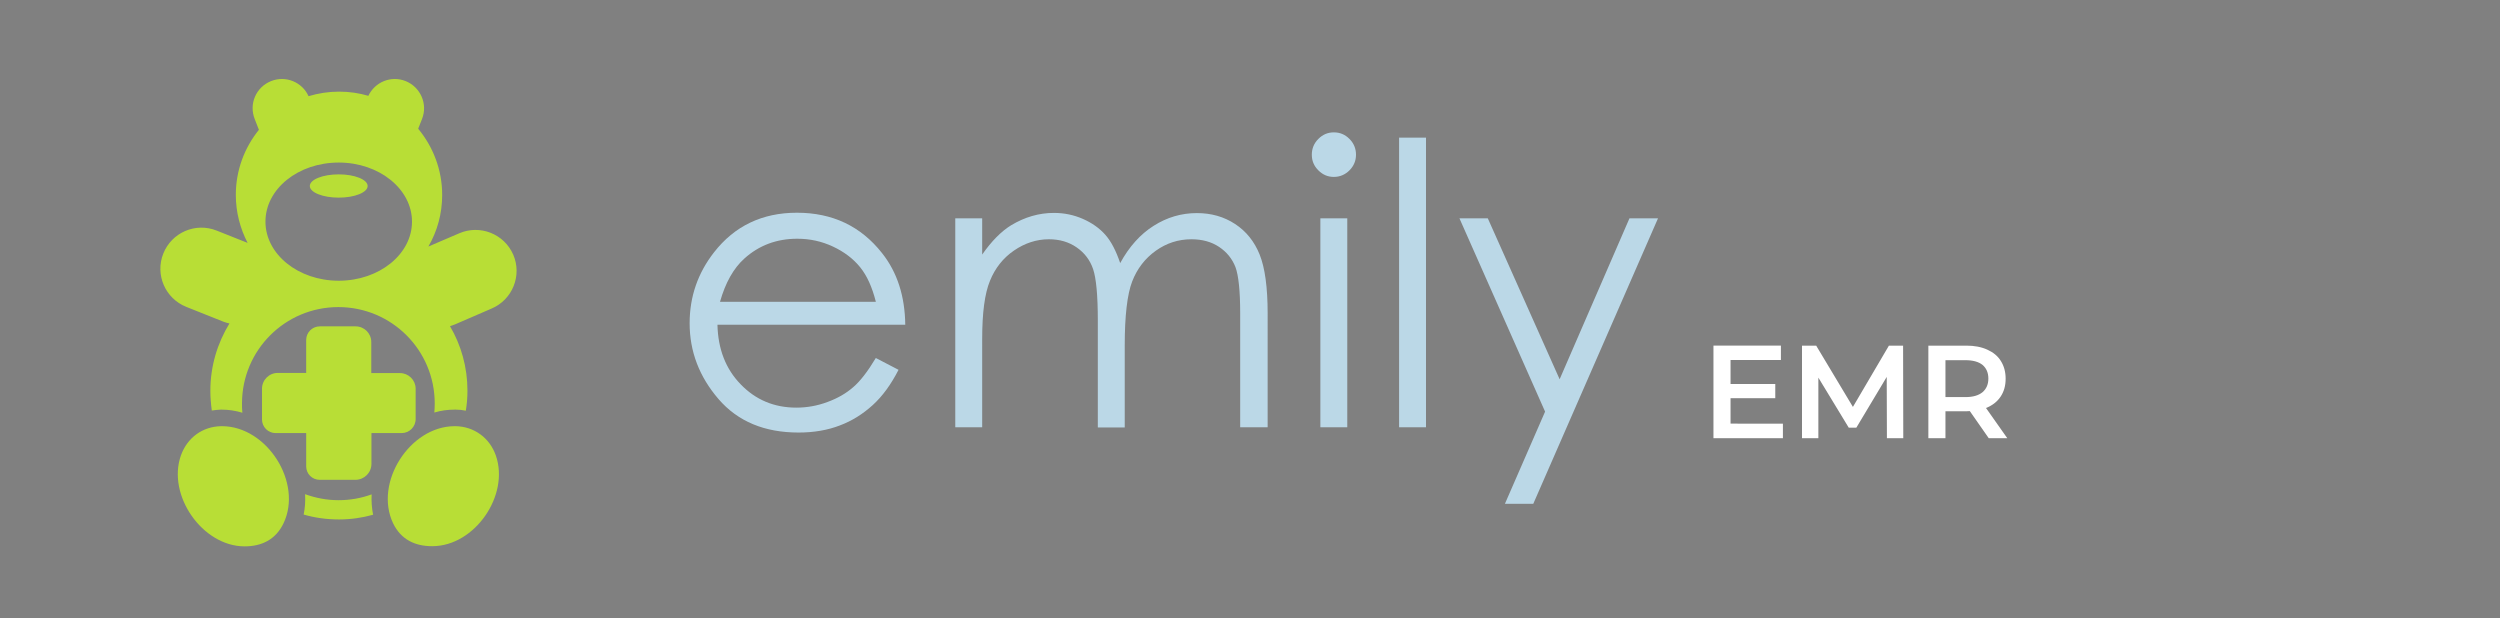 <?xml version="1.0" encoding="utf-8"?>
<!-- Generator: Adobe Illustrator 22.1.0, SVG Export Plug-In . SVG Version: 6.00 Build 0)  -->
<svg version="1.1" xmlns="http://www.w3.org/2000/svg" xmlns:xlink="http://www.w3.org/1999/xlink" x="0px" y="0px"
	 viewBox="0 0 1375 340" style="enable-background:new 0 0 1375 340;" xml:space="preserve">
<rect x="0" y="0" width="1375" height="340" fill="#808080" stroke="none"/>
<style type="text/css">
	.st0{fill:#0A1D34;}
	.st1{fill:#BBD8E7;}
	.st2{fill:#FFFFFF;}
	.st3{fill:#B8DE36;}
	.st4{display:none;}
	.st5{display:inline;opacity:0.75;}
</style>
<g id="Layer_1">
	<rect x="-215.8" y="2518.3" class="st0" width="1527.3" height="584.1"/>
	<rect x="-6676" y="-1369.6" class="st0" width="1461.6" height="559"/>
	<g>
		<path class="st1" d="M481.7,196.9l12.5,6.5c-4.1,8-8.8,14.5-14.2,19.4c-5.4,4.9-11.4,8.7-18.1,11.2c-6.7,2.6-14.3,3.9-22.7,3.9
			c-18.7,0-33.4-6.1-44-18.4c-10.6-12.3-15.9-26.2-15.9-41.7c0-14.6,4.5-27.6,13.4-39c11.3-14.5,26.5-21.8,45.6-21.8
			c19.6,0,35.2,7.4,46.9,22.3c8.3,10.5,12.5,23.6,12.7,39.3H394.6c0.3,13.3,4.5,24.3,12.8,32.8c8.2,8.5,18.4,12.8,30.6,12.8
			c5.8,0,11.5-1,17.1-3.1c5.5-2,10.2-4.7,14.1-8.1C473,209.8,477.2,204.4,481.7,196.9z M481.7,165.9c-2-7.9-4.8-14.2-8.6-18.9
			c-3.8-4.7-8.8-8.5-15-11.4c-6.2-2.9-12.7-4.3-19.6-4.3c-11.3,0-21,3.6-29.1,10.9c-5.9,5.3-10.4,13.2-13.4,23.8H481.7z"/>
		<path class="st1" d="M525.4,120.1h14.8V140c5.1-7.3,10.4-12.7,15.9-16.1c7.5-4.5,15.3-6.8,23.6-6.8c5.6,0,10.9,1.1,15.9,3.3
			c5,2.2,9.1,5.1,12.3,8.7c3.2,3.6,5.9,8.8,8.2,15.6c4.9-9,11.1-15.9,18.4-20.5c7.4-4.7,15.3-7,23.8-7c7.9,0,14.9,2,21,6
			c6.1,4,10.6,9.6,13.5,16.8c2.9,7.2,4.4,18,4.4,32.3V235h-15.1v-62.7c0-12.3-0.9-20.8-2.6-25.4c-1.8-4.6-4.8-8.3-9-11.1
			c-4.2-2.8-9.3-4.2-15.2-4.2c-7.2,0-13.7,2.1-19.6,6.3c-5.9,4.2-10.3,9.9-13,16.9c-2.7,7-4.1,18.8-4.1,35.3v45h-14.8v-58.8
			c0-13.9-0.9-23.3-2.6-28.3c-1.7-5-4.7-8.9-9-11.9c-4.3-3-9.4-4.5-15.3-4.5c-6.8,0-13.2,2.1-19.2,6.2c-6,4.1-10.4,9.7-13.2,16.6
			c-2.9,7-4.3,17.6-4.3,32V235h-14.8V120.1z"/>
		<path class="st1" d="M733.6,72.8c3.4,0,6.2,1.2,8.6,3.6c2.4,2.4,3.6,5.3,3.6,8.7c0,3.3-1.2,6.2-3.6,8.6c-2.4,2.4-5.3,3.6-8.6,3.6
			c-3.3,0-6.1-1.2-8.5-3.6c-2.4-2.4-3.6-5.2-3.6-8.6c0-3.4,1.2-6.3,3.6-8.7S730.3,72.8,733.6,72.8z M726.2,120.1H741V235h-14.8
			V120.1z"/>
		<path class="st1" d="M769.5,75.7h14.8V235h-14.8V75.7z"/>
		<path class="st1" d="M802.7,120.1h15.6l39.5,88.5l38.4-88.5h15.7l-68.6,157h-15.6l22.1-50.7L802.7,120.1z"/>
	</g>
	<g>
		<path class="st2" d="M980.6,233.1v7.9h-38.2v-50.9h37.1v7.9h-27.7v13.2h24.6v7.8h-24.6v14H980.6z"/>
		<path class="st2" d="M1037.8,241l-0.1-33.7l-16.7,27.9h-4.2l-16.7-27.5V241h-9v-50.9h7.8l20.2,33.7l19.8-33.7h7.8l0.1,50.9H1037.8
			z"/>
		<path class="st2" d="M1093.8,241l-10.4-14.9c-0.4,0-1.1,0.1-2,0.1H1070V241h-9.4v-50.9h20.9c4.4,0,8.2,0.7,11.5,2.2
			c3.3,1.5,5.8,3.5,7.5,6.3c1.7,2.7,2.6,5.9,2.6,9.7c0,3.8-0.9,7.1-2.8,9.9c-1.9,2.8-4.5,4.8-8,6.2L1104,241H1093.8z M1090.4,200.7
			c-2.1-1.7-5.3-2.6-9.4-2.6h-11v20.3h11c4.1,0,7.2-0.9,9.4-2.7c2.1-1.8,3.2-4.3,3.2-7.5C1093.6,205,1092.5,202.5,1090.4,200.7z"/>
	</g>
	<g>
		<ellipse class="st3" cx="186.3" cy="102.3" rx="15.9" ry="6.4"/>
		<g>
			<path class="st3" d="M122.1,234.4c-0.2,0-0.3,0-0.5,0c-10.2,0.2-18.6,6.3-22.1,16.1c-7.7,21.8,11.7,49.8,34.8,50
				c0.1,0,0.1,0,0.2,0c9.4,0,17.1-3.7,21.4-12.6C166.7,265.5,146.8,234.4,122.1,234.4z"/>
		</g>
		<g>
			<path class="st3" d="M272.7,250.5c-3.4-9.7-11.9-15.9-22.1-16.1c-0.2,0-0.3,0-0.5,0c-24.7,0-44.5,31.1-33.9,53.4
				c4.3,8.9,12,12.6,21.4,12.6c0.1,0,0.1,0,0.2,0C261.1,300.4,280.4,272.4,272.7,250.5z"/>
		</g>
		<path class="st3" d="M220,205.2h-15.8v-17.1c0-4.8-3.9-8.6-8.6-8.6h-19.7c-4.2,0-7.5,3.4-7.5,7.5v18.1h-15.6
			c-4.8,0-8.7,3.9-8.7,8.7v16.9c0,4.1,3.3,7.5,7.5,7.5h16.8v18.3c0,4.1,3.3,7.4,7.4,7.4h19.7c4.8,0,8.8-3.9,8.8-8.8v-16.9h16.6
			c4.2,0,7.7-3.4,7.7-7.7v-16.9C228.5,209,224.7,205.2,220,205.2z"/>
		<g>
			<path class="st3" d="M282.3,140.1L282.3,140.1c-5-11.5-18.3-16.7-29.7-11.8l-17,7.3c4.9-8.4,7.6-18.1,7.6-28.4
				c0-13.8-5-26.5-13.2-36.4l2.1-5.3c3.3-8.3-0.8-17.6-9-20.9c-8-3.2-16.9,0.5-20.5,8.1c-5.1-1.5-10.5-2.3-16.1-2.3
				c-5.8,0-11.5,0.9-16.8,2.5c-3.5-7.8-12.6-11.5-20.6-8.3c-8.3,3.3-12.3,12.6-9,20.9l2.3,5.9c-7.9,9.8-12.7,22.2-12.7,35.8
				c0,9.5,2.4,18.5,6.5,26.4l-17.1-6.8c-11.6-4.6-24.7,1.1-29.3,12.7s1.1,24.7,12.7,29.3l20.3,8.1c1.1,0.4,2.3,0.8,3.4,1
				c-6.6,10.8-10.5,23.4-10.5,37c0,3.7,0.3,7.3,0.8,10.9c1.6-0.3,3.3-0.4,4.9-0.5c0.2,0,0.4,0,0.6,0h0c3.8,0,7.6,0.6,11.3,1.7
				c-0.2-1.7-0.2-3.4-0.2-5.1c0-29.3,23.7-53,53-53s53,23.7,53,53c0,1.7-0.1,3.4-0.2,5c3.6-1.1,7.4-1.6,11.2-1.6c0.2,0,0.4,0,0.6,0
				c1.9,0,3.7,0.2,5.5,0.6c0.6-3.6,0.9-7.3,0.9-11c0-13-3.5-25.1-9.6-35.5c0.9-0.3,1.9-0.6,2.8-1l20.1-8.7
				C281.9,164.8,287.2,151.5,282.3,140.1z M186.3,154.4c-22.3,0-40.3-14.6-40.3-32.5c0-18,18-32.5,40.3-32.5s40.3,14.6,40.3,32.5
				C226.6,139.8,208.6,154.4,186.3,154.4z"/>
			<path class="st3" d="M204.4,271.9c-5.7,2.1-11.8,3.2-18.2,3.2c-6.5,0-12.6-1.2-18.4-3.3c0.2,3.8,0,7.5-0.8,11.2
				c6.2,1.8,12.7,2.7,19.4,2.7c6.5,0,12.8-0.9,18.8-2.6C204.5,279.5,204.2,275.7,204.4,271.9z"/>
		</g>
	</g>
</g>
<g id="Layer_2" class="st4">
	<g class="st5">
		<circle class="st0" cx="312.2" cy="2744" r="36.6"/>
		<circle class="st0" cx="312.2" cy="2681.3" r="36.6"/>
		<ellipse class="st0" cx="277.2" cy="2722.6" rx="27.4" ry="14.1"/>
		<ellipse class="st0" cx="345.8" cy="2722.6" rx="27.4" ry="14.1"/>
		<circle class="st0" cx="291.4" cy="2648.1" r="9.5"/>
		<circle class="st0" cx="334.3" cy="2648.1" r="9.5"/>
		<circle class="st0" cx="285.8" cy="2777.8" r="18.2"/>
		<circle class="st0" cx="335.6" cy="2777.8" r="18.2"/>
	</g>
</g>
<g id="Layer_3">
</g>
</svg>
